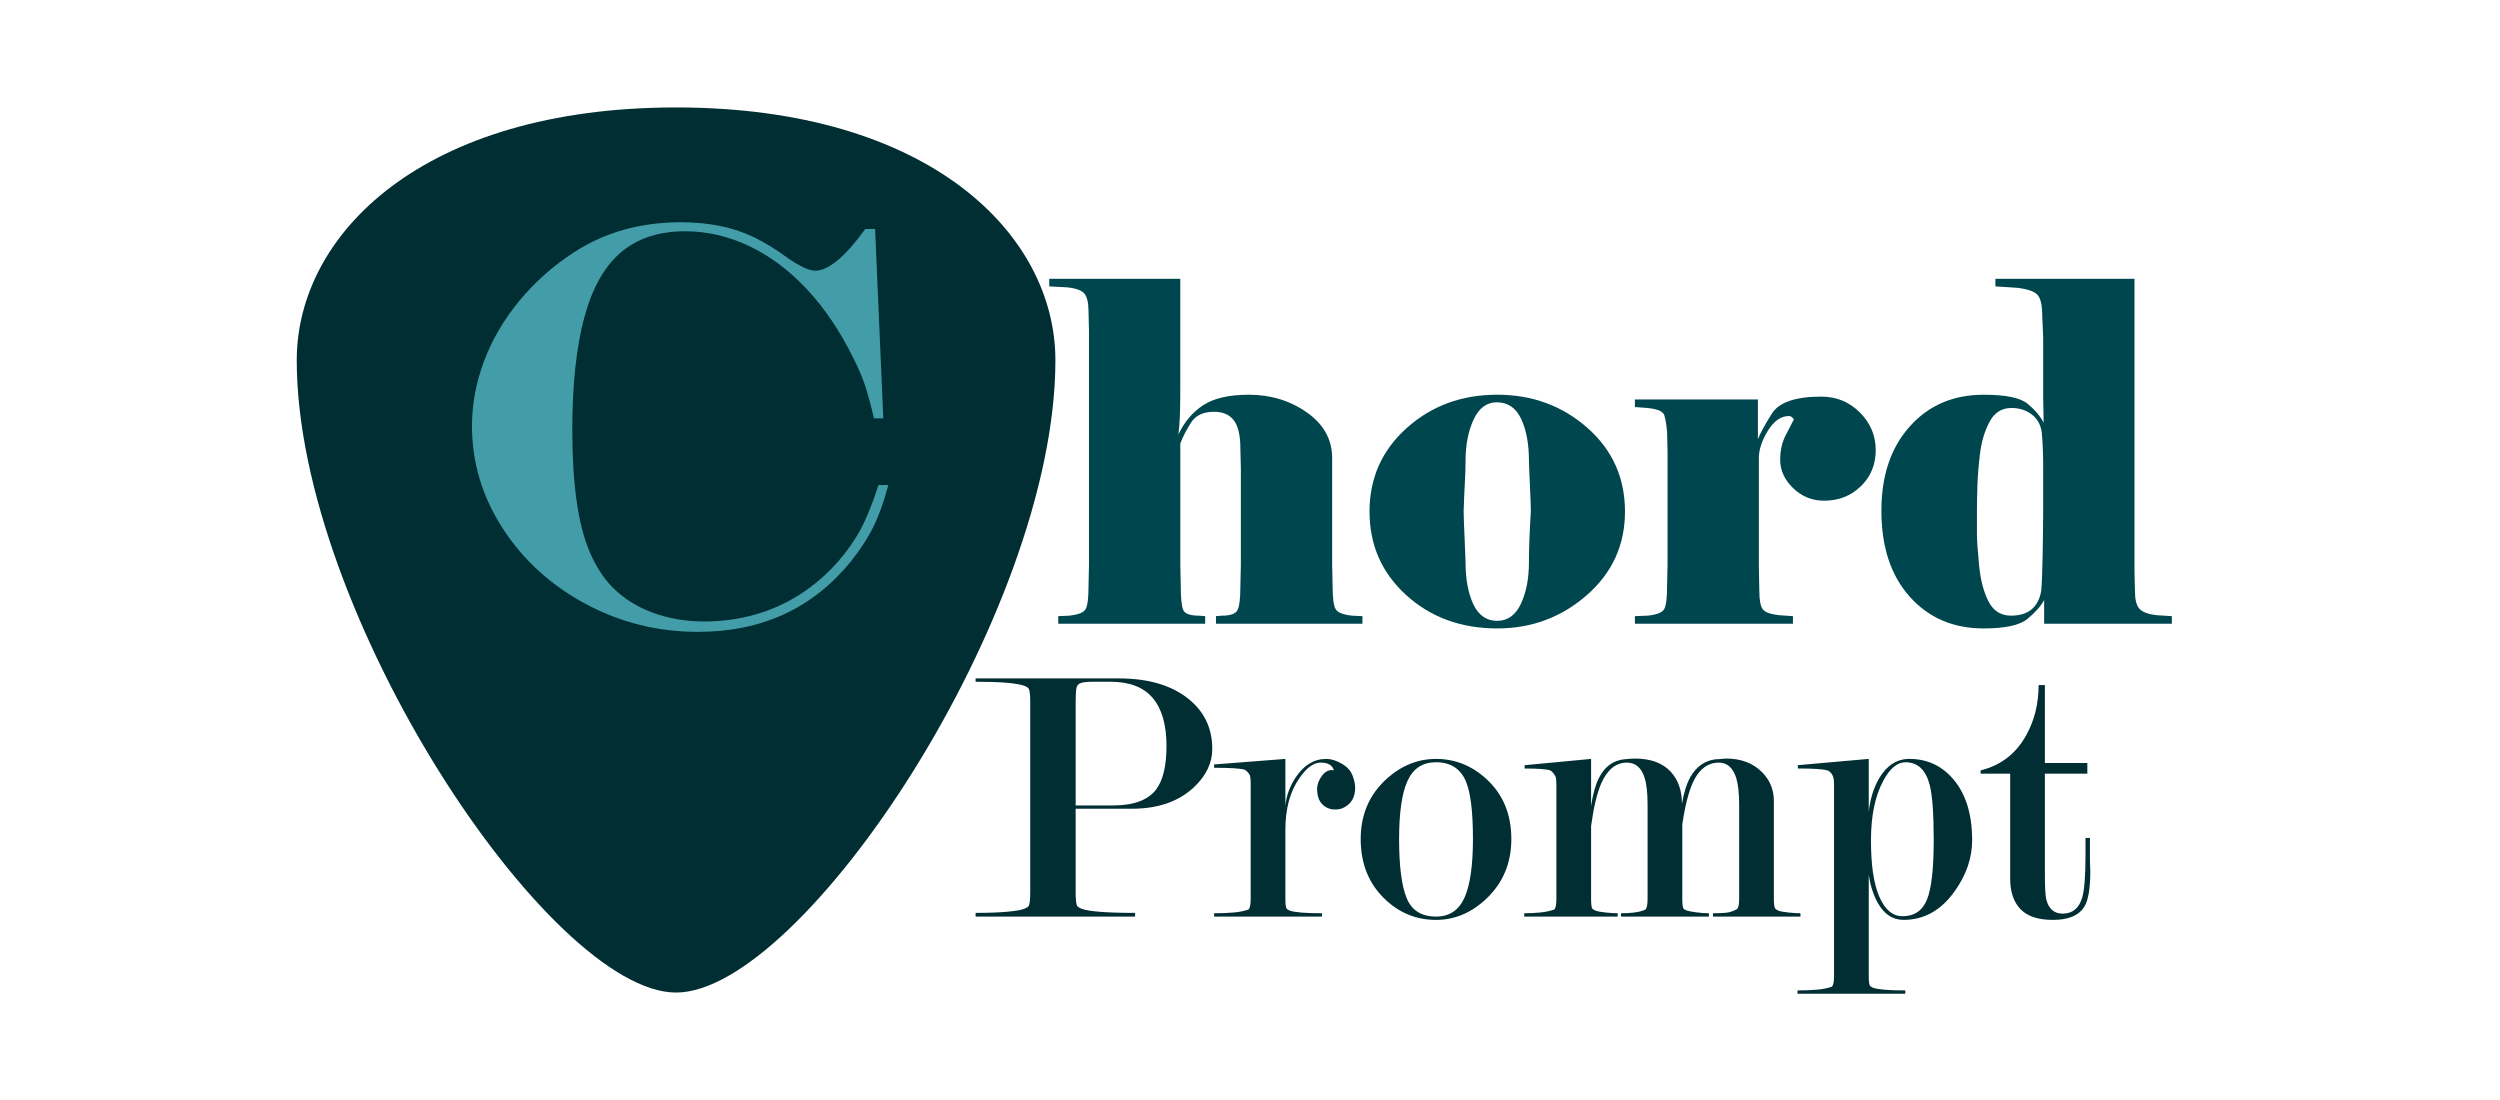 <?xml version="1.0" encoding="utf-8"?>
<!-- Generator: Adobe Illustrator 16.0.0, SVG Export Plug-In . SVG Version: 6.00 Build 0)  -->
<!DOCTYPE svg PUBLIC "-//W3C//DTD SVG 1.1//EN" "http://www.w3.org/Graphics/SVG/1.1/DTD/svg11.dtd">
<svg version="1.1" xmlns="http://www.w3.org/2000/svg" xmlns:xlink="http://www.w3.org/1999/xlink" x="0px" y="0px"
	 width="216.667px" height="95.333px" viewBox="0 0 216.667 95.333" enable-background="new 0 0 216.667 95.333"
	 xml:space="preserve">
<g id="Calque_2">
</g>
<g id="Calque_1">
	<g>
		<g>
			<path fill="#002E33" d="M58.593,9.312c-21.917,0-32.875,10.959-32.875,21.917c0,21.916,21.917,54.792,32.875,54.792
				c10.958,0,32.875-32.876,32.875-54.792C91.468,20.271,80.51,9.312,58.593,9.312z"/>
		</g>
		<g>
			<path fill="#00464F" d="M102.127,37.654c0.516-1.093,1.235-1.94,2.158-2.542c0.923-0.601,2.241-0.902,3.952-0.902
				c1.896,0,3.573,0.513,5.03,1.538c1.457,1.025,2.186,2.344,2.186,3.957v9.225l0.041,1.886c0,0.984,0.082,1.633,0.246,1.947
				c0.164,0.314,0.642,0.513,1.435,0.595l0.902,0.041v0.656h-12.693v-0.656l0.529-0.041c0.731,0,1.179-0.164,1.342-0.492
				c0.163-0.328,0.244-1.011,0.244-2.05l0.041-1.886v-8.364l-0.041-1.681c0-1.148-0.19-1.968-0.569-2.46
				c-0.38-0.492-0.949-0.738-1.708-0.738c-0.922,0-1.58,0.301-1.973,0.902c-0.394,0.602-0.712,1.216-0.956,1.845v10.496l0.041,1.886
				c0,1.066,0.074,1.756,0.223,2.07c0.149,0.314,0.603,0.472,1.363,0.472l0.529,0.041v0.656H91.714v-0.656l0.943-0.041
				c0.792-0.082,1.271-0.273,1.435-0.574c0.164-0.3,0.246-0.957,0.246-1.968l0.041-1.886V28.675l-0.041-1.681
				c0-0.738-0.117-1.25-0.349-1.538c-0.232-0.287-0.731-0.471-1.497-0.553l-1.558-0.082v-0.656h11.357v9.717
				c0,0.902-0.014,1.66-0.041,2.275C102.224,36.772,102.183,37.272,102.127,37.654z"/>
			<path fill="#00464F" d="M140.832,44.337c0,2.897-1.101,5.309-3.3,7.236c-2.201,1.927-4.791,2.891-7.77,2.891
				c-3.144,0-5.774-0.964-7.893-2.891c-2.119-1.927-3.177-4.339-3.177-7.236c0-2.897,1.072-5.31,3.218-7.237
				c2.146-1.927,4.762-2.891,7.852-2.891c3.034,0,5.637,0.958,7.811,2.87C139.745,38.994,140.832,41.413,140.832,44.337z
				 M132.673,44.296c0-0.383-0.028-1.148-0.082-2.296c-0.055-1.148-0.082-1.831-0.082-2.05c0-1.476-0.226-2.692-0.677-3.649
				c-0.451-0.957-1.155-1.435-2.111-1.435c-0.875,0-1.544,0.499-2.009,1.497c-0.465,0.998-0.697,2.193-0.697,3.587
				c0,0.52-0.021,1.155-0.062,1.907c-0.041,0.752-0.076,1.565-0.103,2.439c0,0.383,0.027,1.168,0.082,2.357
				c0.055,1.189,0.082,1.879,0.082,2.07c0,1.476,0.226,2.692,0.676,3.649c0.451,0.957,1.141,1.435,2.071,1.435
				c0.902,0,1.585-0.492,2.05-1.476c0.464-0.984,0.697-2.187,0.697-3.608c0-0.546,0.013-1.195,0.041-1.947
				C132.577,46.025,132.618,45.198,132.673,44.296z"/>
			<path fill="#00464F" d="M141.692,54.054v-0.656l1.107-0.041c0.792-0.082,1.271-0.273,1.435-0.574
				c0.164-0.3,0.246-0.957,0.246-1.968l0.041-1.886V39.13l-0.041-1.681c-0.055-0.656-0.137-1.148-0.246-1.476
				c-0.11-0.328-0.602-0.533-1.476-0.615l-1.066-0.082V34.62h10.66v3.444c0.188-0.492,0.59-1.23,1.207-2.214
				s2.046-1.476,4.288-1.476c1.312,0,2.425,0.458,3.342,1.374c0.915,0.916,1.374,2.003,1.374,3.26c0,1.257-0.431,2.303-1.292,3.136
				c-0.861,0.834-1.921,1.25-3.178,1.25c-1.039,0-1.934-0.362-2.686-1.086c-0.752-0.724-1.127-1.551-1.127-2.48
				c0-0.683,0.123-1.312,0.369-1.886c0.273-0.519,0.546-1.052,0.82-1.599c-0.137-0.191-0.273-0.287-0.41-0.287
				c-0.707,0-1.32,0.424-1.842,1.271c-0.521,0.848-0.782,1.64-0.782,2.378v9.471l0.041,2.05c0,0.766,0.094,1.285,0.283,1.558
				c0.188,0.273,0.661,0.451,1.415,0.533l1.213,0.082v0.656H141.692z"/>
			<path fill="#00464F" d="M177.075,34.497v-5.248l-0.081-1.886c0-0.902-0.137-1.503-0.406-1.804
				c-0.271-0.3-0.853-0.505-1.746-0.615l-1.908-0.123v-0.656h12.054v25.379l0.041,1.681c0,0.738,0.129,1.25,0.389,1.538
				s0.759,0.472,1.497,0.554l1.312,0.082v0.656h-11.069v-2.05c-0.302,0.547-0.786,1.093-1.456,1.64s-1.934,0.82-3.792,0.82
				c-2.624,0-4.756-0.916-6.396-2.747c-1.64-1.831-2.46-4.318-2.46-7.462c0-3.034,0.82-5.467,2.46-7.298
				c1.64-1.831,3.772-2.747,6.396-2.747c1.913,0,3.184,0.26,3.813,0.779c0.628,0.52,1.092,1.066,1.394,1.64L177.075,34.497z
				 M176.952,37.449c-0.11-0.683-0.41-1.203-0.902-1.558c-0.491-0.355-1.065-0.533-1.722-0.533c-0.848,0-1.483,0.403-1.907,1.209
				c-0.424,0.806-0.697,1.722-0.82,2.747c-0.123,1.025-0.199,1.954-0.226,2.788c-0.027,0.834-0.041,1.606-0.041,2.317v1.845
				c0,0.52,0.062,1.421,0.185,2.706c0.123,1.285,0.396,2.337,0.82,3.157c0.424,0.82,1.073,1.23,1.948,1.23
				c1.503,0,2.378-0.724,2.624-2.173c0.054-0.628,0.095-1.742,0.123-3.341c0.026-1.599,0.041-2.794,0.041-3.587v-3.772
				C177.075,39.335,177.034,38.324,176.952,37.449z"/>
		</g>
		<g>
			<path fill="#002E33" d="M93.224,70.093v7.226c0,0.621,0.042,1.018,0.128,1.188c0.042,0.086,0.192,0.177,0.448,0.273
				c0.256,0.097,0.757,0.177,1.504,0.241c0.747,0.064,1.771,0.096,3.072,0.096v0.32H84.552v-0.32c1.088,0,1.989-0.032,2.704-0.096
				c0.714-0.064,1.2-0.145,1.456-0.241c0.256-0.096,0.405-0.187,0.448-0.273c0.085-0.171,0.128-0.567,0.128-1.188V60.818
				c0-0.577-0.043-0.952-0.128-1.124c-0.043-0.085-0.171-0.171-0.384-0.257c-0.661-0.235-2.069-0.353-4.224-0.353v-0.288h12.416
				c2.539,0,4.544,0.587,6.016,1.76c1.387,1.109,2.08,2.56,2.08,4.352c0,1.216-0.533,2.325-1.6,3.328
				c-1.323,1.238-3.115,1.856-5.376,1.856H93.224z M93.224,69.805h3.245c1.778,0,3.021-0.46,3.728-1.38
				c0.599-0.792,0.899-2.054,0.899-3.787c0-1.819-0.396-3.199-1.189-4.14s-2.014-1.413-3.663-1.413h-1.542
				c-0.45,0-0.782,0.033-0.996,0.097c-0.214,0.064-0.349,0.198-0.402,0.401c-0.054,0.204-0.08,0.616-0.08,1.235V69.805z"/>
			<path fill="#002E33" d="M108.392,67.896c0-0.43-0.043-0.699-0.128-0.807c-0.15-0.215-0.288-0.344-0.416-0.387
				c-0.384-0.107-1.259-0.161-2.624-0.161v-0.288l6.176-0.48v4.064c0.085-0.875,0.384-1.696,0.896-2.464
				c0.704-1.066,1.589-1.6,2.656-1.6c0.405,0,0.842,0.134,1.312,0.4c0.469,0.267,0.784,0.603,0.944,1.008s0.24,0.768,0.24,1.088
				c0,0.854-0.355,1.44-1.066,1.76c-0.172,0.086-0.398,0.128-0.678,0.128c-0.431,0-0.797-0.149-1.099-0.448
				c-0.302-0.298-0.453-0.747-0.453-1.344c0-0.384,0.145-0.768,0.436-1.152c0.291-0.384,0.63-0.533,1.018-0.448
				c-0.127-0.448-0.51-0.672-1.147-0.672c-0.616,0-1.232,0.451-1.848,1.351c-0.807,1.158-1.211,2.648-1.211,4.47v5.981
				c0,0.429,0.032,0.708,0.096,0.836c0.042,0.064,0.138,0.129,0.288,0.193c0.448,0.15,1.376,0.225,2.784,0.225v0.288h-9.344v-0.288
				c0.618,0,1.178-0.021,1.68-0.064c0.501-0.043,0.933-0.129,1.296-0.258c0.128-0.107,0.192-0.419,0.192-0.935V67.896z"/>
			<path fill="#002E33" d="M130.983,72.717c0,2.07-0.715,3.787-2.144,5.152c-1.301,1.237-2.763,1.856-4.384,1.856
				c-1.664,0-3.115-0.576-4.352-1.728c-1.451-1.344-2.176-3.104-2.176-5.28c0-2.069,0.715-3.776,2.144-5.12
				c1.301-1.216,2.763-1.824,4.384-1.824c1.643,0,3.093,0.576,4.352,1.728C130.258,68.824,130.983,70.563,130.983,72.717z
				 M127.655,72.717c0-2.368-0.203-4.032-0.608-4.992c-0.469-1.109-1.333-1.664-2.592-1.664c-1.152,0-1.974,0.534-2.464,1.6
				c-0.491,1.067-0.736,2.752-0.736,5.056c0,2.347,0.219,4.054,0.656,5.12c0.437,1.067,1.285,1.6,2.544,1.6
				c1.152,0,1.973-0.544,2.464-1.632C127.41,76.717,127.655,75.021,127.655,72.717z"/>
			<path fill="#002E33" d="M145.768,69.663c0.17-0.978,0.414-1.753,0.733-2.328c0.531-0.914,1.264-1.424,2.199-1.53
				c0.149,0,0.313-0.011,0.494-0.032c0.181-0.021,0.313-0.032,0.398-0.032c1.317,0,2.369,0.406,3.156,1.219
				c0.658,0.685,0.988,1.497,0.988,2.438v8.5c0,0.407,0.032,0.674,0.096,0.802c0.042,0.085,0.144,0.16,0.304,0.224
				c0.16,0.064,0.448,0.118,0.864,0.161s0.762,0.064,1.04,0.064v0.288h-7.584v-0.288c0.512,0,0.906-0.016,1.184-0.048
				c0.277-0.032,0.576-0.134,0.896-0.306c0.128-0.107,0.192-0.407,0.192-0.9v-8.136c0-1.007-0.086-1.79-0.258-2.347
				c-0.279-0.879-0.784-1.319-1.514-1.319c-0.752,0-1.375,0.354-1.868,1.061c-0.559,0.794-0.988,2.23-1.289,4.31v6.432
				c0,0.429,0.032,0.708,0.096,0.836c0.042,0.064,0.138,0.124,0.288,0.177c0.149,0.053,0.421,0.107,0.816,0.16
				c0.395,0.054,0.762,0.081,1.104,0.081v0.288h-7.616v-0.288c0.811,0,1.44-0.075,1.888-0.225l0.224-0.096
				c0.128-0.107,0.192-0.418,0.192-0.933v-8.136c0-1.029-0.085-1.811-0.256-2.347c-0.277-0.879-0.789-1.319-1.536-1.319
				c-0.96,0-1.707,0.611-2.24,1.833c-0.363,0.858-0.651,2.08-0.864,3.666v6.303c0,0.429,0.032,0.708,0.096,0.836
				c0.042,0.064,0.144,0.129,0.304,0.193c0.16,0.064,0.448,0.118,0.864,0.161s0.763,0.064,1.04,0.064v0.288h-8.096v-0.288
				c0.448,0,0.901-0.021,1.36-0.064c0.458-0.043,0.869-0.128,1.232-0.257c0.128-0.106,0.192-0.417,0.192-0.93v-9.721
				c0-0.192-0.005-0.385-0.016-0.577c-0.011-0.192-0.059-0.343-0.144-0.45c-0.15-0.214-0.278-0.342-0.384-0.385
				c-0.32-0.107-1.056-0.161-2.208-0.161v-0.288l5.76-0.544v4.083c0.15-1.021,0.375-1.829,0.674-2.424
				c0.493-0.978,1.221-1.52,2.185-1.626c0.214-0.021,0.401-0.037,0.563-0.048c0.161-0.01,0.284-0.016,0.37-0.016
				c1.371,0,2.409,0.383,3.116,1.148C145.446,67.59,145.768,68.515,145.768,69.663z"/>
			<path fill="#002E33" d="M161.959,70.335c0.128-1.106,0.427-2.063,0.896-2.872c0.661-1.127,1.536-1.691,2.624-1.691
				c1.536,0,2.805,0.587,3.808,1.76c1.088,1.28,1.632,3.04,1.632,5.28c0,1.536-0.502,3.008-1.504,4.416
				c-1.173,1.664-2.656,2.496-4.448,2.496c-0.939,0-1.686-0.5-2.24-1.499c-0.384-0.702-0.64-1.51-0.768-2.423v8.784
				c0,0.427,0.032,0.705,0.096,0.833c0.042,0.064,0.139,0.128,0.288,0.192c0.448,0.15,1.376,0.225,2.784,0.225v0.288h-9.344v-0.288
				c0.619,0,1.179-0.021,1.68-0.064c0.501-0.043,0.933-0.129,1.296-0.257c0.128-0.107,0.192-0.417,0.192-0.931v-16.6
				c0-0.428-0.064-0.728-0.192-0.899c-0.128-0.171-0.256-0.278-0.384-0.321c-0.384-0.107-1.237-0.161-2.56-0.161v-0.288l6.144-0.544
				V70.335z M162.151,72.846c0,2.144,0.243,3.773,0.731,4.887c0.488,1.115,1.156,1.672,2.004,1.672c1.018,0,1.723-0.476,2.116-1.43
				c0.392-0.954,0.588-2.685,0.588-5.193c0-2.272-0.117-3.858-0.35-4.759c-0.339-1.308-1.04-1.961-2.1-1.961
				c-0.721,0-1.368,0.547-1.94,1.64C162.501,69.009,162.151,70.724,162.151,72.846z"/>
			<path fill="#002E33" d="M181.127,72.621v1.472c0,0.491,0.011,0.96,0.032,1.408c0,1.494-0.171,2.518-0.513,3.072
				c-0.469,0.768-1.375,1.152-2.72,1.152c-1.28,0-2.219-0.309-2.815-0.928c-0.598-0.618-0.896-1.504-0.896-2.656v-9.088h-2.56
				v-0.288c1.75-0.429,3.069-1.446,3.955-3.053c0.713-1.286,1.07-2.732,1.07-4.339h0.543v6.752h3.68v0.928h-3.68v8.681
				c0,1.149,0.042,1.894,0.126,2.234c0.21,0.809,0.681,1.213,1.415,1.213c0.858,0,1.424-0.467,1.696-1.401
				c0.188-0.637,0.283-1.847,0.283-3.63v-1.528H181.127z"/>
		</g>
		<g>
			<path fill="#439DA8" d="M76.135,42.042h0.854c-0.391,1.449-0.822,2.653-1.294,3.613c-0.472,0.96-1.123,1.961-1.953,3.003
				c-3.304,4.069-7.723,6.104-13.257,6.104c-3.483,0-6.73-0.81-9.741-2.429c-3.011-1.619-5.404-3.8-7.178-6.543
				c-1.774-2.742-2.661-5.701-2.661-8.875c0-1.888,0.35-3.764,1.05-5.627c0.7-1.863,1.721-3.605,3.064-5.225
				c1.343-1.619,2.901-3.007,4.675-4.163c2.686-1.758,5.786-2.637,9.302-2.637c1.172,0,2.283,0.102,3.333,0.305
				c1.05,0.204,2.042,0.529,2.979,0.977c0.936,0.448,1.9,1.038,2.893,1.77c1.106,0.765,1.92,1.147,2.441,1.147
				c1.155,0,2.604-1.204,4.346-3.613h0.854l0.708,16.406h-0.806c-0.277-1.188-0.542-2.156-0.793-2.905
				c-0.252-0.749-0.59-1.53-1.013-2.344c-1.123-2.295-2.45-4.264-3.979-5.908c-1.53-1.644-3.198-2.897-5.005-3.76
				c-1.807-0.862-3.662-1.294-5.566-1.294c-2.279,0-4.134,0.606-5.566,1.819c-1.433,1.213-2.495,3.101-3.186,5.664
				c-0.692,2.563-1.038,5.823-1.038,9.778c0,2.279,0.122,4.297,0.366,6.055s0.623,3.243,1.135,4.456
				c0.513,1.213,1.16,2.226,1.941,3.04c0.96,0.977,2.128,1.721,3.503,2.234c1.375,0.513,2.876,0.769,4.504,0.769
				c1.514,0,2.966-0.195,4.358-0.586s2.693-0.972,3.906-1.746c1.212-0.773,2.323-1.729,3.333-2.869
				c0.813-0.944,1.473-1.892,1.978-2.844C75.125,44.862,75.63,43.605,76.135,42.042z"/>
		</g>
	</g>
	<g>
	</g>
	<g>
	</g>
	<g>
	</g>
	<g>
	</g>
	<g>
	</g>
	<g>
	</g>
	<g>
	</g>
	<g>
	</g>
	<g>
	</g>
	<g>
	</g>
	<g>
	</g>
	<g>
	</g>
	<g>
	</g>
	<g>
	</g>
	<g>
	</g>
</g>
</svg>
